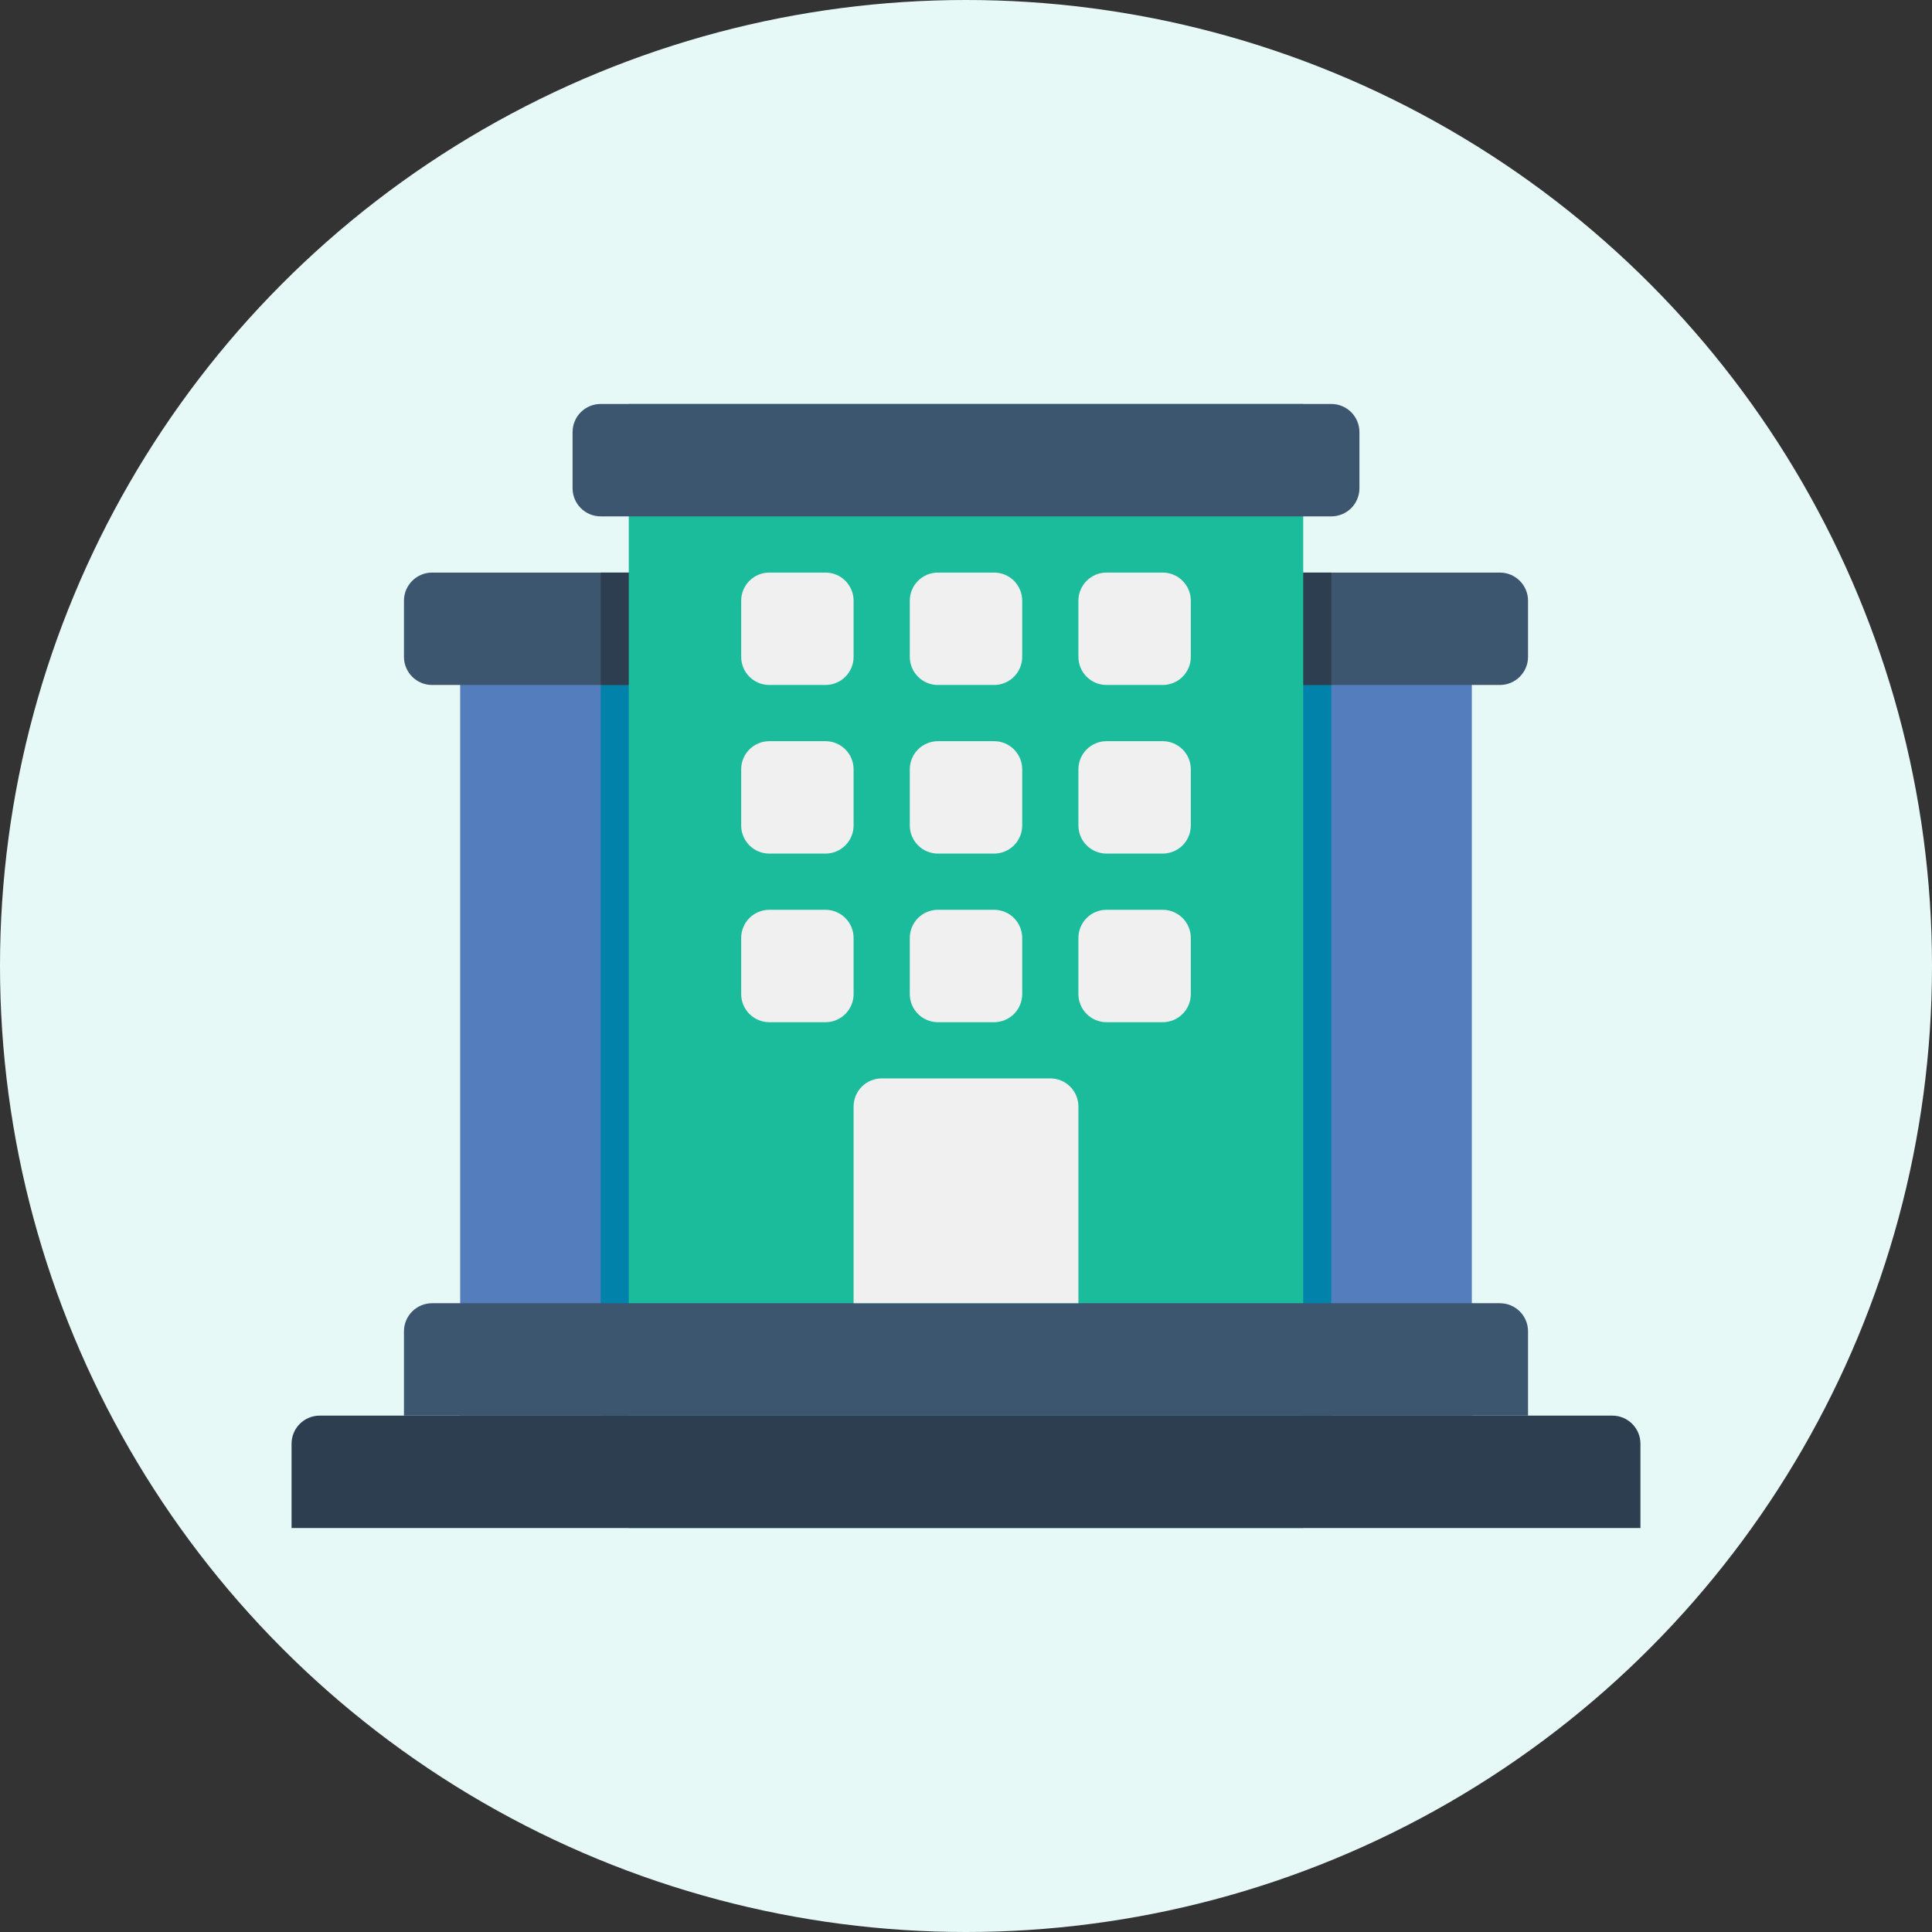 <svg width="550" height="550" viewBox="0 0 550 550" fill="none" xmlns="http://www.w3.org/2000/svg">
<rect x="0" y="0" width="550" height="550" fill="#333333" stroke="none"/>
<circle cx="275" cy="275" r="275" fill="#E7F9F6"/>
<path d="M131 179H419V403H131V179Z" fill="#547DBE"/>
<path d="M171 179H379V403H171V179Z" fill="#0082AA"/>
<path d="M435 171V187C435 191.4 431.4 195 427 195H123C118.6 195 115 191.4 115 187V171C115 166.6 118.6 163 123 163H427C431.4 163 435 166.6 435 171Z" fill="#3D566F"/>
<path d="M171 163H379V195H171V163Z" fill="#2C3E50"/>
<path d="M179 115H371V435H179V115Z" fill="#1ABC9C"/>
<path d="M379 147H171C168.878 147 166.843 146.157 165.343 144.657C163.843 143.157 163 141.122 163 139V123C163 120.878 163.843 118.843 165.343 117.343C166.843 115.843 168.878 115 171 115H379C381.122 115 383.157 115.843 384.657 117.343C386.157 118.843 387 120.878 387 123V139C387 141.122 386.157 143.157 384.657 144.657C383.157 146.157 381.122 147 379 147Z" fill="#3D566F"/>
<path d="M467 435H83V411C83 408.878 83.843 406.843 85.343 405.343C86.843 403.843 88.878 403 91 403H459C461.122 403 463.157 403.843 464.657 405.343C466.157 406.843 467 408.878 467 411V435Z" fill="#2C3E50"/>
<path d="M435 403H115V379C115 376.878 115.843 374.843 117.343 373.343C118.843 371.843 120.878 371 123 371H427C429.122 371 431.157 371.843 432.657 373.343C434.157 374.843 435 376.878 435 379V403Z" fill="#3D566F"/>
<path d="M235 195H219C216.878 195 214.843 194.157 213.343 192.657C211.843 191.157 211 189.122 211 187V171C211 168.878 211.843 166.843 213.343 165.343C214.843 163.843 216.878 163 219 163H235C237.122 163 239.157 163.843 240.657 165.343C242.157 166.843 243 168.878 243 171V187C243 189.122 242.157 191.157 240.657 192.657C239.157 194.157 237.122 195 235 195ZM283 195H267C264.878 195 262.843 194.157 261.343 192.657C259.843 191.157 259 189.122 259 187V171C259 168.878 259.843 166.843 261.343 165.343C262.843 163.843 264.878 163 267 163H283C285.122 163 287.157 163.843 288.657 165.343C290.157 166.843 291 168.878 291 171V187C291 189.122 290.157 191.157 288.657 192.657C287.157 194.157 285.122 195 283 195ZM331 195H315C312.878 195 310.843 194.157 309.343 192.657C307.843 191.157 307 189.122 307 187V171C307 168.878 307.843 166.843 309.343 165.343C310.843 163.843 312.878 163 315 163H331C333.122 163 335.157 163.843 336.657 165.343C338.157 166.843 339 168.878 339 171V187C339 189.122 338.157 191.157 336.657 192.657C335.157 194.157 333.122 195 331 195ZM235 243H219C216.878 243 214.843 242.157 213.343 240.657C211.843 239.157 211 237.122 211 235V219C211 216.878 211.843 214.843 213.343 213.343C214.843 211.843 216.878 211 219 211H235C237.122 211 239.157 211.843 240.657 213.343C242.157 214.843 243 216.878 243 219V235C243 237.122 242.157 239.157 240.657 240.657C239.157 242.157 237.122 243 235 243ZM283 243H267C264.878 243 262.843 242.157 261.343 240.657C259.843 239.157 259 237.122 259 235V219C259 216.878 259.843 214.843 261.343 213.343C262.843 211.843 264.878 211 267 211H283C285.122 211 287.157 211.843 288.657 213.343C290.157 214.843 291 216.878 291 219V235C291 237.122 290.157 239.157 288.657 240.657C287.157 242.157 285.122 243 283 243ZM331 243H315C312.878 243 310.843 242.157 309.343 240.657C307.843 239.157 307 237.122 307 235V219C307 216.878 307.843 214.843 309.343 213.343C310.843 211.843 312.878 211 315 211H331C333.122 211 335.157 211.843 336.657 213.343C338.157 214.843 339 216.878 339 219V235C339 237.122 338.157 239.157 336.657 240.657C335.157 242.157 333.122 243 331 243ZM235 291H219C216.878 291 214.843 290.157 213.343 288.657C211.843 287.157 211 285.122 211 283V267C211 264.878 211.843 262.843 213.343 261.343C214.843 259.843 216.878 259 219 259H235C237.122 259 239.157 259.843 240.657 261.343C242.157 262.843 243 264.878 243 267V283C243 285.122 242.157 287.157 240.657 288.657C239.157 290.157 237.122 291 235 291ZM283 291H267C264.878 291 262.843 290.157 261.343 288.657C259.843 287.157 259 285.122 259 283V267C259 264.878 259.843 262.843 261.343 261.343C262.843 259.843 264.878 259 267 259H283C285.122 259 287.157 259.843 288.657 261.343C290.157 262.843 291 264.878 291 267V283C291 285.122 290.157 287.157 288.657 288.657C287.157 290.157 285.122 291 283 291ZM331 291H315C312.878 291 310.843 290.157 309.343 288.657C307.843 287.157 307 285.122 307 283V267C307 264.878 307.843 262.843 309.343 261.343C310.843 259.843 312.878 259 315 259H331C333.122 259 335.157 259.843 336.657 261.343C338.157 262.843 339 264.878 339 267V283C339 285.122 338.157 287.157 336.657 288.657C335.157 290.157 333.122 291 331 291ZM307 371H243V315C243 312.878 243.843 310.843 245.343 309.343C246.843 307.843 248.878 307 251 307H299C301.122 307 303.157 307.843 304.657 309.343C306.157 310.843 307 312.878 307 315V371Z" fill="#F0F0F0"/>
</svg>